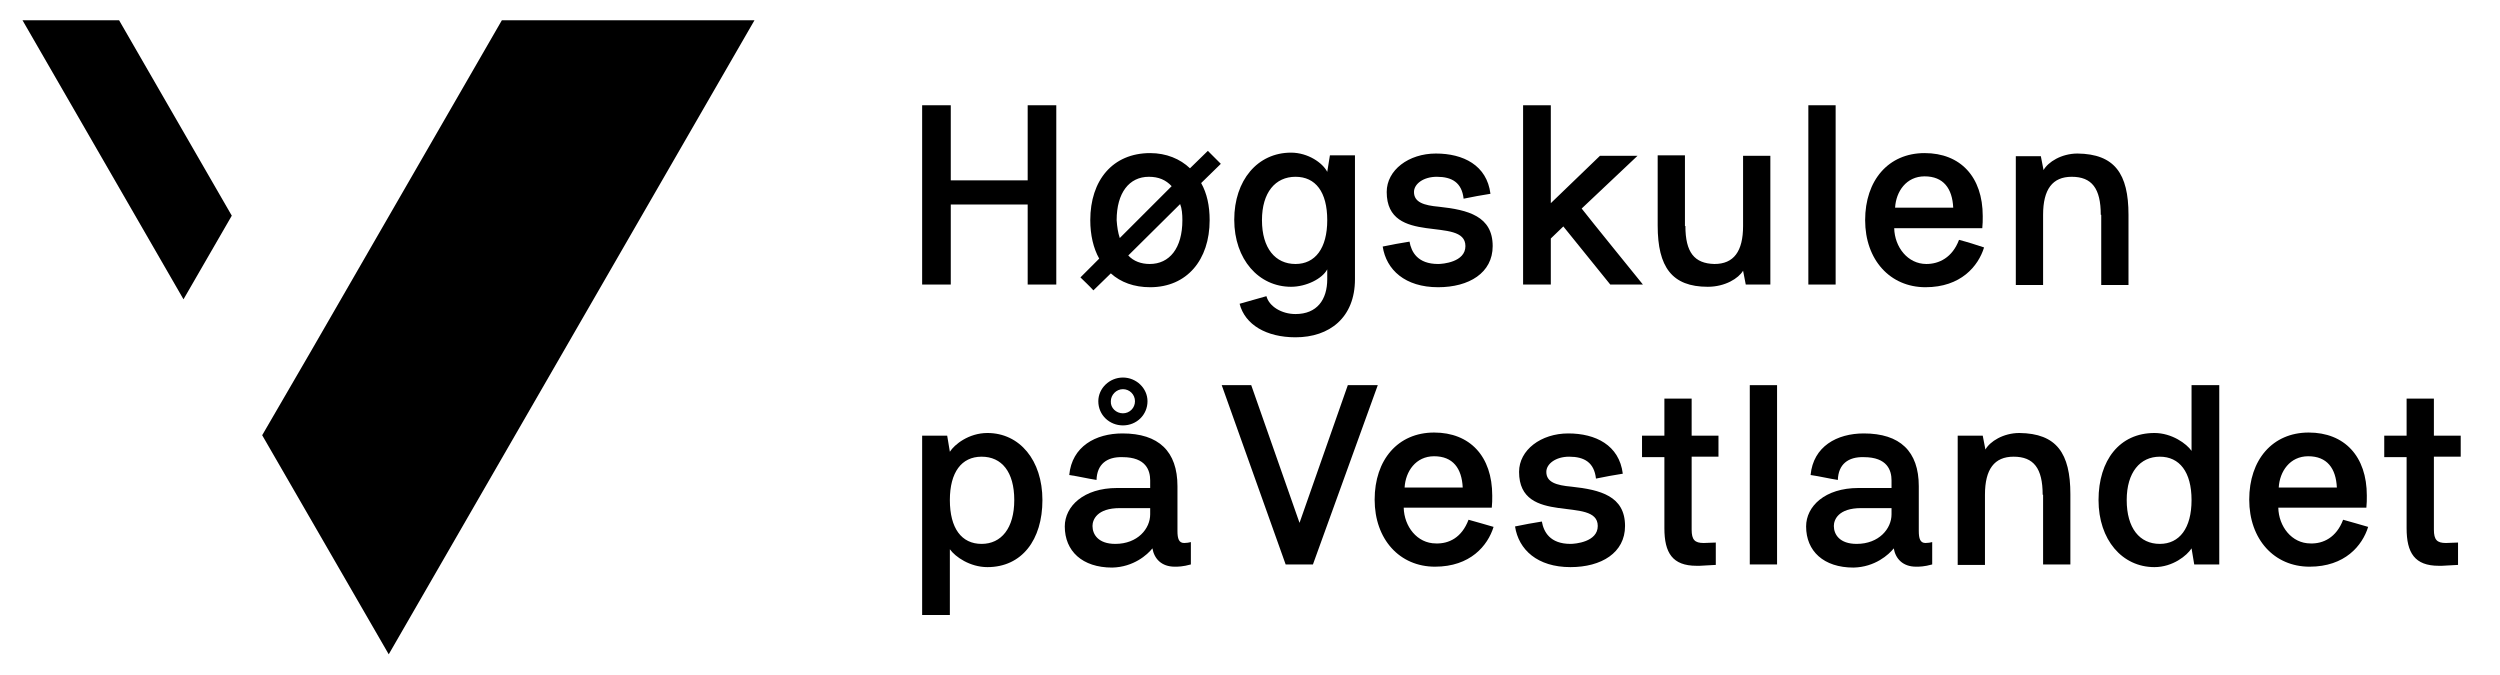 <svg xmlns="http://www.w3.org/2000/svg" width="100%" height="100%"
     preserveAspectRatio="xMidYMid meet" viewBox="0 0 126 34" shape-rendering="geometricPrecision">
  <defs>
    <filter id="a" width="200%" height="200%" x="-50%" y="-50%" filterUnits="objectBoundingBox">
      <feOffset dy="1" in="SourceAlpha" result="shadowOffsetOuter1"/>
      <feGaussianBlur stdDeviation=".5" in="shadowOffsetOuter1" result="shadowBlurOuter1"/>
      <feColorMatrix values="0 0 0 0 0 0 0 0 0 0 0 0 0 0 0 0 0 0 0.08 0" in="shadowBlurOuter1" result="shadowMatrixOuter1"/>
      <feMerge>
        <feMergeNode in="shadowMatrixOuter1"/>
        <feMergeNode in="SourceGraphic"/>
      </feMerge>
    </filter>
  </defs>
  <g fill="none" fill-rule="evenodd" transform="translate(1)" filter="url(#a)">
    <g fill="#000000">
      <polygon points="5.003 .023 .135 .023 8.248 14.085 10.682 9.87"/>
      <polygon points="24.293 .023 14.648 16.744 12.214 20.935 18.592 31.977 37.025 .023"/>
    </g>
    <g transform="translate(45.296 4.282)" fill="#000000">
      <polygon points="5.499 9.059 5.499 5.025 1.623 5.025 1.623 9.059 .18 9.059 .18 .023 1.623 .023 1.623 3.808 5.499 3.808 5.499 .023 6.941 .023 6.941 9.059"/>
      <path d="M8.158 8.699L9.104 7.752C8.811 7.234 8.654 6.558 8.654 5.814 8.654 3.808 9.78 2.434 11.673 2.434 12.485 2.434 13.183 2.727 13.679 3.2L14.58 2.321 15.234 2.975 14.242 3.944C14.535 4.462 14.67 5.093 14.67 5.814 14.67 7.82 13.521 9.194 11.673 9.194 10.862 9.194 10.186 8.946 9.69 8.496L8.811 9.352C8.586 9.104 8.361 8.901 8.158 8.699L8.158 8.699zM10.141 6.715L12.755 4.101C12.462 3.786 12.101 3.628 11.606 3.628 10.614 3.628 9.983 4.439 9.983 5.814 10.006 6.152 10.051 6.445 10.141 6.715L10.141 6.715zM13.183 5.003L10.569 7.594C10.839 7.887 11.223 8.023 11.651 8.023 12.642 8.023 13.296 7.234 13.296 5.814 13.296 5.521 13.273 5.228 13.183 5.003L13.183 5.003zM21.994 8.789C21.994 10.727 20.71 11.718 18.997 11.718 17.532 11.718 16.451 11.087 16.18 10.028L17.532 9.645C17.668 10.163 18.299 10.546 18.997 10.546 20.079 10.546 20.597 9.825 20.597 8.789L20.597 8.293C20.349 8.766 19.538 9.172 18.772 9.172 17.149 9.172 15.91 7.797 15.91 5.792 15.91 3.808 17.082 2.411 18.772 2.411 19.628 2.411 20.372 2.93 20.597 3.38L20.732 2.546 21.994 2.546 21.994 8.789 21.994 8.789zM18.997 3.628C17.983 3.628 17.307 4.417 17.307 5.814 17.307 7.234 17.983 8.023 18.997 8.023 19.989 8.023 20.597 7.234 20.597 5.814 20.597 4.394 20.011 3.628 18.997 3.628L18.997 3.628zM23.392 7.144C23.842 7.054 24.293 6.963 24.744 6.896 24.834 7.414 25.149 8.023 26.186 8.023 26.411 8.023 27.561 7.932 27.561 7.121 27.561 5.566 23.594 7.166 23.594 4.394 23.594 3.29 24.699 2.456 26.073 2.456 27.448 2.456 28.642 3.042 28.823 4.485 28.372 4.552 27.921 4.642 27.47 4.732 27.38 3.921 26.885 3.628 26.118 3.628 25.442 3.628 24.969 3.989 24.969 4.394 24.969 4.913 25.465 5.07 26.231 5.138 27.696 5.296 28.935 5.611 28.935 7.121 28.935 8.473 27.741 9.194 26.186 9.194 24.518 9.194 23.572 8.315 23.392 7.144L23.392 7.144zM34.344 2.569L36.237 2.569 33.42 5.228C33.893 5.837 36.034 8.473 36.507 9.059L34.862 9.059 32.496 6.13 31.865 6.738 31.865 9.059 30.468 9.059 30.468.023 31.865.023 31.865 4.958 34.344 2.569 34.344 2.569zM38.648 6.107C38.648 7.437 39.099 8 40.113 8.023 41.082 8.023 41.555 7.392 41.555 6.107L41.555 2.569 42.93 2.569 42.93 9.059 41.69 9.059 41.555 8.361C41.33 8.744 40.654 9.172 39.775 9.172 37.972 9.172 37.251 8.18 37.251 6.085L37.251 2.546 38.625 2.546 38.625 6.107 38.648 6.107z"/>
      <polygon points="46.22 .023 46.22 9.059 44.845 9.059 44.845 .023"/>
      <path d="M52.439 6.806C52.868 6.918 53.296 7.054 53.701 7.189 53.408 8.135 52.53 9.194 50.749 9.194 48.969 9.194 47.707 7.82 47.707 5.814 47.707 3.808 48.879 2.434 50.704 2.434 52.507 2.434 53.634 3.628 53.634 5.611 53.634 5.814 53.634 6.017 53.611 6.22L49.172 6.22C49.194 7.166 49.848 8.023 50.794 8.023 51.425 8.023 52.101 7.707 52.439 6.806L52.439 6.806zM52.146 5.183C52.101 4.214 51.651 3.606 50.704 3.606 49.78 3.606 49.262 4.372 49.217 5.183L52.146 5.183 52.146 5.183zM59.583 5.544C59.583 4.214 59.132 3.628 58.118 3.628 57.149 3.628 56.676 4.259 56.676 5.544L56.676 9.082 55.301 9.082 55.301 2.592 56.563 2.592 56.699 3.29C56.924 2.885 57.6 2.456 58.411 2.456 60.282 2.479 60.98 3.47 60.98 5.544L60.98 9.082 59.606 9.082 59.606 5.544 59.583 5.544zM.18 16.676L1.442 16.676 1.577 17.487C1.803 17.127 2.524 16.541 3.47 16.541 5.093 16.541 6.242 17.915 6.242 19.921 6.242 21.927 5.206 23.301 3.47 23.301 2.592 23.301 1.848 22.783 1.577 22.4L1.577 25.713.18 25.713.18 16.676.18 16.676zM3.177 17.735C2.163 17.735 1.577 18.524 1.577 19.921 1.577 21.341 2.163 22.13 3.177 22.13 4.169 22.13 4.823 21.341 4.823 19.921 4.823 18.501 4.192 17.735 3.177 17.735L3.177 17.735zM8.969 18.907C8.518 18.839 8.068 18.727 7.594 18.659 7.73 17.217 8.924 16.563 10.276 16.563 12.101 16.563 13.048 17.465 13.048 19.223L13.048 21.476C13.048 21.859 13.115 22.085 13.386 22.085 13.499 22.085 13.656 22.062 13.724 22.039L13.724 23.166C13.318 23.279 13.07 23.279 12.913 23.279 12.237 23.279 11.876 22.873 11.786 22.355 11.538 22.67 10.839 23.301 9.758 23.324 8.248 23.324 7.369 22.49 7.369 21.251 7.369 20.237 8.315 19.313 10.006 19.313L11.673 19.313 11.673 18.93C11.673 18.434 11.47 17.758 10.276 17.758 9.487 17.735 8.992 18.118 8.969 18.907L8.969 18.907zM11.673 20.642L11.673 20.327 10.141 20.327C8.992 20.327 8.766 20.913 8.766 21.228 8.766 21.656 9.059 22.13 9.915 22.13 11.042 22.13 11.673 21.363 11.673 20.642L11.673 20.642zM10.299 13.746C10.975 13.746 11.538 14.287 11.538 14.941 11.538 15.617 10.997 16.158 10.299 16.158 9.623 16.158 9.059 15.639 9.059 14.941 9.059 14.287 9.623 13.746 10.299 13.746L10.299 13.746zM10.299 15.549C10.637 15.549 10.907 15.279 10.907 14.941 10.907 14.603 10.637 14.332 10.299 14.332 9.961 14.332 9.69 14.625 9.69 14.941 9.668 15.279 9.961 15.549 10.299 15.549L10.299 15.549z"/>
      <polygon points="21.634 14.13 23.144 14.13 19.876 23.166 18.501 23.166 15.279 14.13 16.766 14.13 19.2 21.07"/>
      <path d="M27.718 20.913C28.146 21.025 28.575 21.161 28.98 21.273 28.687 22.22 27.808 23.279 26.028 23.279 24.248 23.279 22.986 21.904 22.986 19.899 22.986 17.893 24.158 16.518 25.983 16.518 27.786 16.518 28.913 17.713 28.913 19.696 28.913 19.899 28.913 20.101 28.89 20.304L24.451 20.304C24.473 21.251 25.127 22.107 26.073 22.107 26.727 22.13 27.38 21.814 27.718 20.913L27.718 20.913zM27.425 19.29C27.38 18.321 26.93 17.713 25.983 17.713 25.059 17.713 24.541 18.479 24.496 19.29L27.425 19.29 27.425 19.29zM30.062 21.251C30.513 21.161 30.963 21.07 31.414 21.003 31.504 21.521 31.82 22.13 32.856 22.13 33.082 22.13 34.231 22.039 34.231 21.228 34.231 19.673 30.265 21.273 30.265 18.501 30.265 17.397 31.369 16.563 32.744 16.563 34.118 16.563 35.313 17.149 35.493 18.592 35.042 18.659 34.592 18.749 34.141 18.839 34.051 18.028 33.555 17.735 32.789 17.735 32.113 17.735 31.639 18.096 31.639 18.501 31.639 19.02 32.135 19.177 32.901 19.245 34.366 19.403 35.606 19.718 35.606 21.228 35.606 22.58 34.411 23.301 32.856 23.301 31.189 23.301 30.242 22.423 30.062 21.251L30.062 21.251zM36.462 17.735L36.462 16.676 37.589 16.676 37.589 14.806 38.963 14.806 38.963 16.676 40.315 16.676 40.315 17.735 38.963 17.735 38.963 21.408C38.963 21.927 39.121 22.085 39.572 22.085 39.775 22.085 39.977 22.062 40.18 22.062L40.18 23.189 39.369 23.234 39.211 23.234C37.994 23.234 37.589 22.58 37.589 21.341L37.589 17.758 36.462 17.758 36.462 17.735z"/>
      <polygon points="43.268 14.13 43.268 23.166 41.893 23.166 41.893 14.13"/>
      <path d="M46.332 18.907C45.882 18.839 45.431 18.727 44.958 18.659 45.093 17.217 46.287 16.563 47.639 16.563 49.465 16.563 50.411 17.465 50.411 19.223L50.411 21.476C50.411 21.859 50.479 22.085 50.749 22.085 50.862 22.085 51.02 22.062 51.087 22.039L51.087 23.166C50.682 23.279 50.434 23.279 50.276 23.279 49.6 23.279 49.239 22.873 49.149 22.355 48.901 22.67 48.203 23.301 47.121 23.324 45.611 23.324 44.732 22.49 44.732 21.251 44.732 20.237 45.679 19.313 47.369 19.313L49.037 19.313 49.037 18.93C49.037 18.434 48.834 17.758 47.639 17.758 46.851 17.735 46.355 18.118 46.332 18.907L46.332 18.907zM49.037 20.642L49.037 20.327 47.504 20.327C46.355 20.327 46.13 20.913 46.13 21.228 46.13 21.656 46.423 22.13 47.279 22.13 48.406 22.13 49.037 21.363 49.037 20.642L49.037 20.642zM56.654 19.651C56.654 18.321 56.203 17.735 55.189 17.735 54.22 17.735 53.746 18.366 53.746 19.651L53.746 23.189 52.372 23.189 52.372 16.676 53.634 16.676 53.769 17.375C53.994 16.969 54.67 16.541 55.482 16.541 57.352 16.563 58.051 17.555 58.051 19.628L58.051 23.166 56.676 23.166 56.676 19.651 56.654 19.651zM65.555 23.166L64.293 23.166 64.158 22.355C63.932 22.715 63.211 23.301 62.287 23.301 60.665 23.301 59.47 21.927 59.47 19.921 59.47 17.915 60.53 16.541 62.287 16.541 63.166 16.541 63.91 17.082 64.158 17.442L64.158 14.13 65.555 14.13 65.555 23.166 65.555 23.166zM62.558 22.13C63.549 22.13 64.158 21.341 64.158 19.921 64.158 18.501 63.549 17.735 62.558 17.735 61.566 17.735 60.89 18.524 60.89 19.921 60.89 21.341 61.544 22.13 62.558 22.13L62.558 22.13zM71.797 20.913C72.225 21.025 72.654 21.161 73.059 21.273 72.766 22.22 71.887 23.279 70.107 23.279 68.327 23.279 67.065 21.904 67.065 19.899 67.065 17.893 68.237 16.518 70.062 16.518 71.865 16.518 72.992 17.713 72.992 19.696 72.992 19.899 72.992 20.101 72.969 20.304L68.53 20.304C68.552 21.251 69.206 22.107 70.152 22.107 70.783 22.13 71.459 21.814 71.797 20.913L71.797 20.913zM71.482 19.29C71.437 18.321 70.986 17.713 70.039 17.713 69.115 17.713 68.597 18.479 68.552 19.29L71.482 19.29 71.482 19.29zM73.87 17.735L73.87 16.676 74.997 16.676 74.997 14.806 76.372 14.806 76.372 16.676 77.724 16.676 77.724 17.735 76.372 17.735 76.372 21.408C76.372 21.927 76.53 22.085 76.98 22.085 77.183 22.085 77.386 22.062 77.589 22.062L77.589 23.189 76.777 23.234 76.62 23.234C75.403 23.234 74.997 22.58 74.997 21.341L74.997 17.758 73.87 17.758 73.87 17.735z"/>
    </g>
  </g>
<script xmlns=""/></svg>
